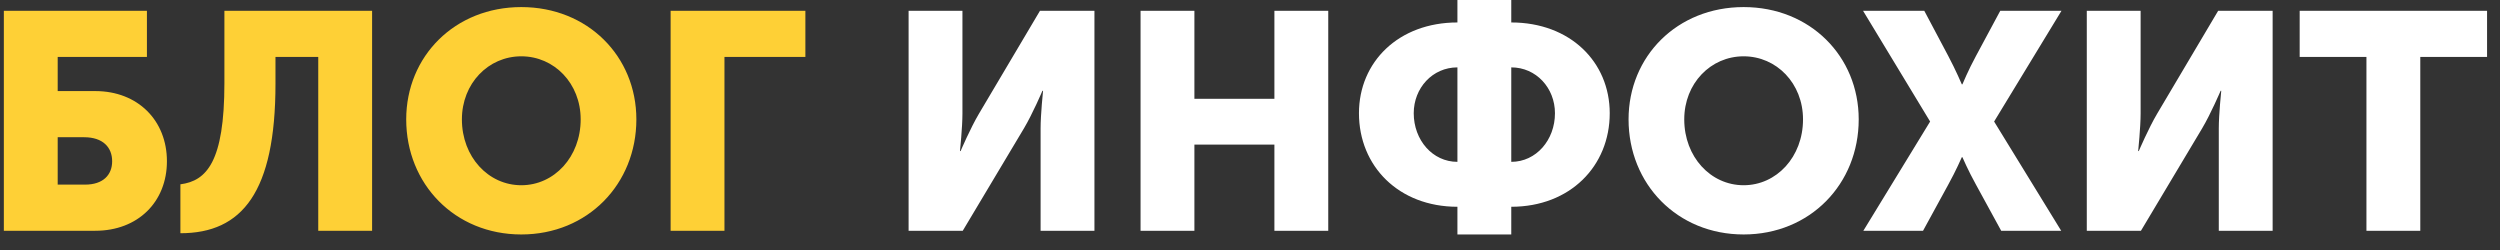 <svg width="130" height="13" viewBox="0 0 130 13" fill="none" xmlns="http://www.w3.org/2000/svg">
<rect x="0" y="0" width="130" height="13" fill="#333333" stroke="none"/>
<path d="M0.2 12H4.952C7.176 12 8.68 10.496 8.68 8.384C8.68 6.272 7.176 4.736 4.952 4.736H3V2.96H7.64V0.56H0.2V12ZM3 9.6V7.136H4.376C5.352 7.136 5.832 7.664 5.832 8.384C5.832 9.104 5.352 9.6 4.424 9.6H3ZM9.381 9.584V12.128C12.597 12.128 14.325 9.984 14.325 4.352V2.96H16.549V12H19.349V0.56H11.669V4.32C11.669 8.416 10.741 9.408 9.381 9.584ZM21.123 6.208C21.123 9.568 23.651 12.192 27.107 12.192C30.563 12.192 33.091 9.568 33.091 6.208C33.091 2.928 30.563 0.368 27.107 0.368C23.651 0.368 21.123 2.928 21.123 6.208ZM24.019 6.208C24.019 4.336 25.395 2.928 27.107 2.928C28.819 2.928 30.195 4.336 30.195 6.208C30.195 8.16 28.819 9.632 27.107 9.632C25.395 9.632 24.019 8.16 24.019 6.208ZM34.872 12H37.672V2.96H41.88V0.56H34.872V12Z" fill="#FED036"/>
<path d="M47.247 12H50.063L53.247 6.672C53.695 5.92 54.207 4.72 54.207 4.72H54.239C54.239 4.72 54.111 5.952 54.111 6.672V12H56.911V0.56H54.079L50.911 5.904C50.463 6.656 49.951 7.856 49.951 7.856H49.919C49.919 7.856 50.047 6.624 50.047 5.904V0.56H47.247V12ZM59.309 12H62.109V7.52H66.269V12H69.069V0.56H66.269V5.136H62.109V0.56H59.309V12ZM70.666 5.888C70.666 8.64 72.73 10.752 75.786 10.752V12.192H78.586V10.752C81.642 10.752 83.706 8.64 83.706 5.888C83.706 3.216 81.642 1.168 78.586 1.168V-9.53674e-07H75.786V1.168C72.73 1.168 70.666 3.216 70.666 5.888ZM78.586 8.416V3.504C79.882 3.504 80.858 4.576 80.858 5.888C80.858 7.28 79.882 8.416 78.586 8.416ZM73.514 5.888C73.514 4.576 74.49 3.504 75.786 3.504V8.416C74.49 8.416 73.514 7.28 73.514 5.888ZM84.685 6.208C84.685 9.568 87.213 12.192 90.669 12.192C94.125 12.192 96.653 9.568 96.653 6.208C96.653 2.928 94.125 0.368 90.669 0.368C87.213 0.368 84.685 2.928 84.685 6.208ZM87.581 6.208C87.581 4.336 88.957 2.928 90.669 2.928C92.381 2.928 93.757 4.336 93.757 6.208C93.757 8.16 92.381 9.632 90.669 9.632C88.957 9.632 87.581 8.16 87.581 6.208ZM96.894 12H99.998L101.31 9.6C101.71 8.88 102.014 8.176 102.014 8.176H102.046C102.046 8.176 102.35 8.88 102.75 9.6L104.062 12H107.182L103.694 6.32L107.198 0.56H104.014L102.75 2.912C102.35 3.648 102.046 4.384 102.046 4.384H102.014C102.014 4.384 101.694 3.632 101.31 2.912L100.062 0.56H96.878L100.366 6.32L96.894 12ZM108.513 12H111.329L114.513 6.672C114.961 5.92 115.473 4.72 115.473 4.72H115.505C115.505 4.72 115.377 5.952 115.377 6.672V12H118.177V0.56H115.345L112.177 5.904C111.729 6.656 111.217 7.856 111.217 7.856H111.185C111.185 7.856 111.312 6.624 111.312 5.904V0.56H108.513V12ZM123.055 12H125.855V2.96H129.327V0.56H119.583V2.96H123.055V12Z" fill="white"/>
</svg>
